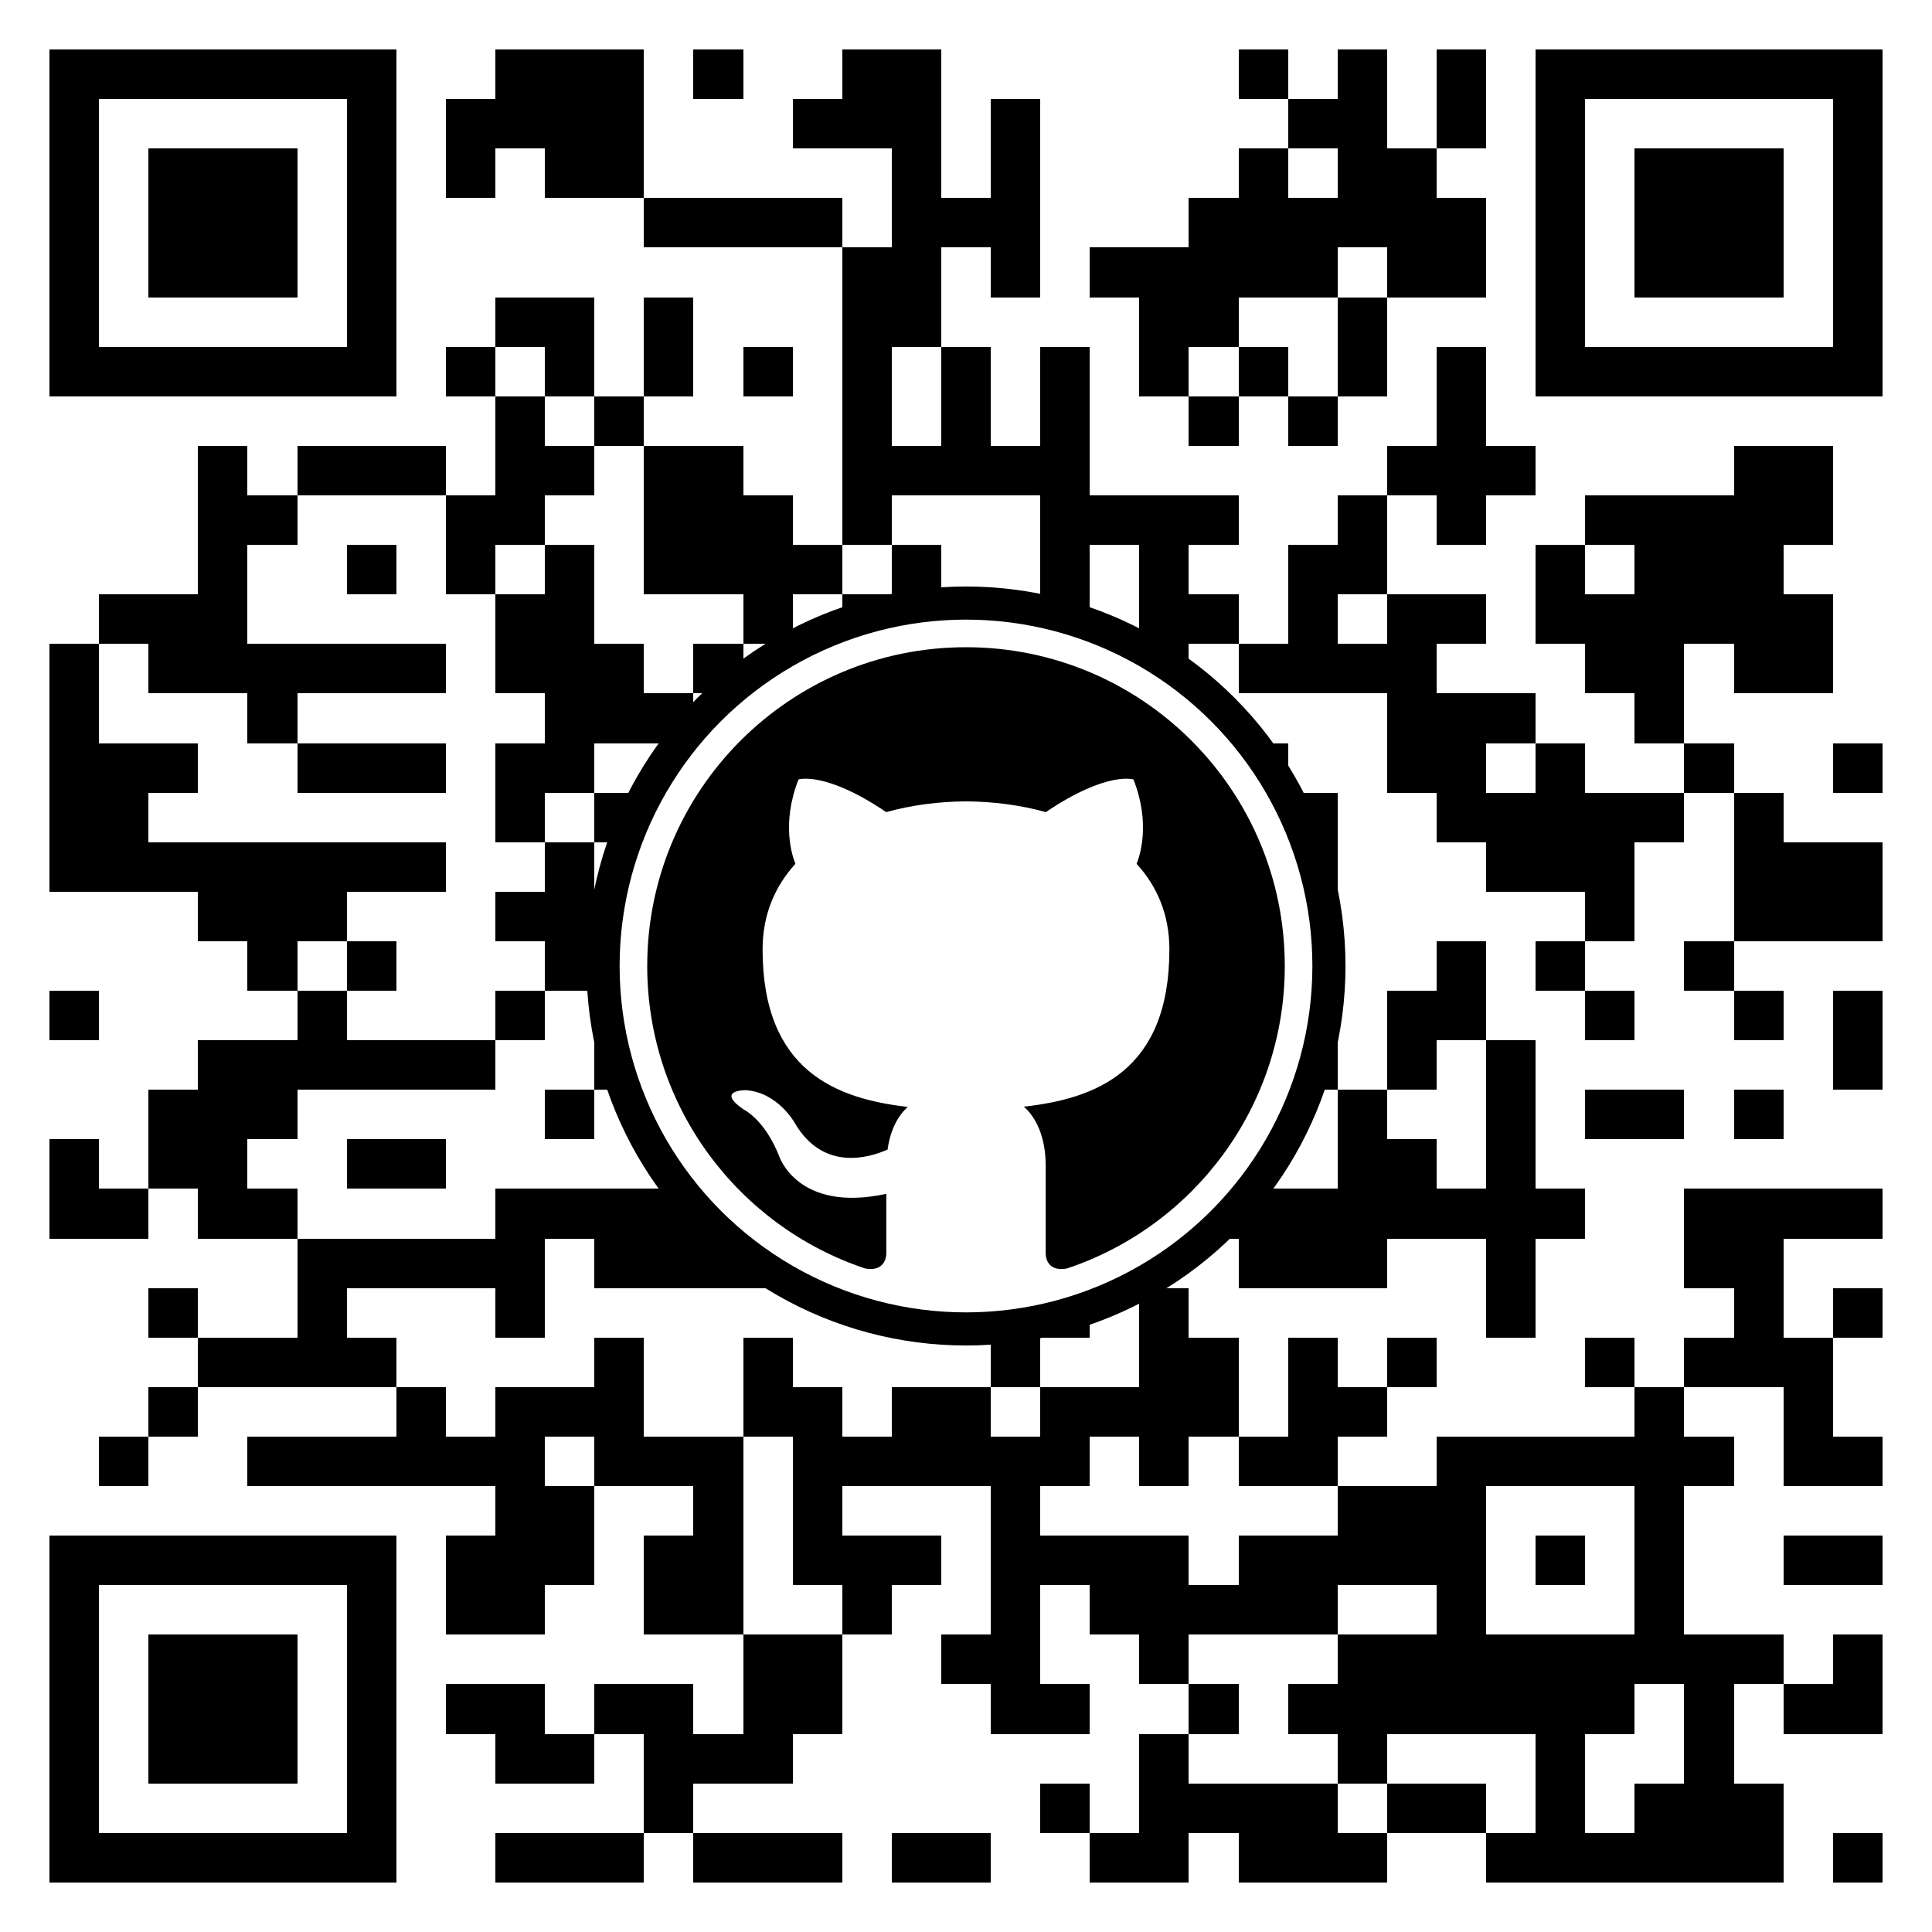 <svg width="350" height="350" version="1.1" xmlns="http://www.w3.org/2000/svg" xmlns:xlink="http://www.w3.org/1999/xlink"><rect width="100%" height="100%" fill="#808080" stroke="none"/><svg><rect x="0" y="0" width="350" height="350" style="fill:#fff;shape-rendering:crispEdges;"></rect><path x="0" y="0" style="fill:#000;shape-rendering:crispEdges;" d="M8.97,8.97 V17.95 H17.95 V8.97 H8.97 Z M17.95,8.97 V17.95 H26.92 V8.97 H17.95 Z M26.92,8.97 V17.95 H35.90 V8.97 H26.92 Z M35.90,8.97 V17.95 H44.87 V8.97 H35.90 Z M44.87,8.97 V17.95 H53.85 V8.97 H44.87 Z M53.85,8.97 V17.95 H62.82 V8.97 H53.85 Z M62.82,8.97 V17.95 H71.79 V8.97 H62.82 Z M89.74,8.97 V17.95 H98.72 V8.97 H89.74 Z M98.72,8.97 V17.95 H107.69 V8.97 H98.72 Z M107.69,8.97 V17.95 H116.67 V8.97 H107.69 Z M125.64,8.97 V17.95 H134.62 V8.97 H125.64 Z M152.56,8.97 V17.95 H161.54 V8.97 H152.56 Z M161.54,8.97 V17.95 H170.51 V8.97 H161.54 Z M224.36,8.97 V17.95 H233.33 V8.97 H224.36 Z M242.31,8.97 V17.95 H251.28 V8.97 H242.31 Z M260.26,8.97 V17.95 H269.23 V8.97 H260.26 Z M278.21,8.97 V17.95 H287.18 V8.97 H278.21 Z M287.18,8.97 V17.95 H296.15 V8.97 H287.18 Z M296.15,8.97 V17.95 H305.13 V8.97 H296.15 Z M305.13,8.97 V17.95 H314.10 V8.97 H305.13 Z M314.10,8.97 V17.95 H323.08 V8.97 H314.10 Z M323.08,8.97 V17.95 H332.05 V8.97 H323.08 Z M332.05,8.97 V17.95 H341.03 V8.97 H332.05 Z M8.97,17.95 V26.92 H17.95 V17.95 H8.97 Z M62.82,17.95 V26.92 H71.79 V17.95 H62.82 Z M80.77,17.95 V26.92 H89.74 V17.95 H80.77 Z M89.74,17.95 V26.92 H98.72 V17.95 H89.74 Z M98.72,17.95 V26.92 H107.69 V17.95 H98.72 Z M107.69,17.95 V26.92 H116.67 V17.95 H107.69 Z M143.59,17.95 V26.92 H152.56 V17.95 H143.59 Z M152.56,17.95 V26.92 H161.54 V17.95 H152.56 Z M161.54,17.95 V26.92 H170.51 V17.95 H161.54 Z M179.49,17.95 V26.92 H188.46 V17.95 H179.49 Z M233.33,17.95 V26.92 H242.31 V17.95 H233.33 Z M242.31,17.95 V26.92 H251.28 V17.95 H242.31 Z M260.26,17.95 V26.92 H269.23 V17.95 H260.26 Z M278.21,17.95 V26.92 H287.18 V17.95 H278.21 Z M332.05,17.95 V26.92 H341.03 V17.95 H332.05 Z M8.97,26.92 V35.90 H17.95 V26.92 H8.97 Z M26.92,26.92 V35.90 H35.90 V26.92 H26.92 Z M35.90,26.92 V35.90 H44.87 V26.92 H35.90 Z M44.87,26.92 V35.90 H53.85 V26.92 H44.87 Z M62.82,26.92 V35.90 H71.79 V26.92 H62.82 Z M80.77,26.92 V35.90 H89.74 V26.92 H80.77 Z M98.72,26.92 V35.90 H107.69 V26.92 H98.72 Z M107.69,26.92 V35.90 H116.67 V26.92 H107.69 Z M161.54,26.92 V35.90 H170.51 V26.92 H161.54 Z M179.49,26.92 V35.90 H188.46 V26.92 H179.49 Z M224.36,26.92 V35.90 H233.33 V26.92 H224.36 Z M242.31,26.92 V35.90 H251.28 V26.92 H242.31 Z M251.28,26.92 V35.90 H260.26 V26.92 H251.28 Z M278.21,26.92 V35.90 H287.18 V26.92 H278.21 Z M296.15,26.92 V35.90 H305.13 V26.92 H296.15 Z M305.13,26.92 V35.90 H314.10 V26.92 H305.13 Z M314.10,26.92 V35.90 H323.08 V26.92 H314.10 Z M332.05,26.92 V35.90 H341.03 V26.92 H332.05 Z M8.97,35.90 V44.87 H17.95 V35.90 H8.97 Z M26.92,35.90 V44.87 H35.90 V35.90 H26.92 Z M35.90,35.90 V44.87 H44.87 V35.90 H35.90 Z M44.87,35.90 V44.87 H53.85 V35.90 H44.87 Z M62.82,35.90 V44.87 H71.79 V35.90 H62.82 Z M116.67,35.90 V44.87 H125.64 V35.90 H116.67 Z M125.64,35.90 V44.87 H134.62 V35.90 H125.64 Z M134.62,35.90 V44.87 H143.59 V35.90 H134.62 Z M143.59,35.90 V44.87 H152.56 V35.90 H143.59 Z M161.54,35.90 V44.87 H170.51 V35.90 H161.54 Z M170.51,35.90 V44.87 H179.49 V35.90 H170.51 Z M179.49,35.90 V44.87 H188.46 V35.90 H179.49 Z M215.38,35.90 V44.87 H224.36 V35.90 H215.38 Z M224.36,35.90 V44.87 H233.33 V35.90 H224.36 Z M233.33,35.90 V44.87 H242.31 V35.90 H233.33 Z M242.31,35.90 V44.87 H251.28 V35.90 H242.31 Z M251.28,35.90 V44.87 H260.26 V35.90 H251.28 Z M260.26,35.90 V44.87 H269.23 V35.90 H260.26 Z M278.21,35.90 V44.87 H287.18 V35.90 H278.21 Z M296.15,35.90 V44.87 H305.13 V35.90 H296.15 Z M305.13,35.90 V44.87 H314.10 V35.90 H305.13 Z M314.10,35.90 V44.87 H323.08 V35.90 H314.10 Z M332.05,35.90 V44.87 H341.03 V35.90 H332.05 Z M8.97,44.87 V53.85 H17.95 V44.87 H8.97 Z M26.92,44.87 V53.85 H35.90 V44.87 H26.92 Z M35.90,44.87 V53.85 H44.87 V44.87 H35.90 Z M44.87,44.87 V53.85 H53.85 V44.87 H44.87 Z M62.82,44.87 V53.85 H71.79 V44.87 H62.82 Z M152.56,44.87 V53.85 H161.54 V44.87 H152.56 Z M161.54,44.87 V53.85 H170.51 V44.87 H161.54 Z M179.49,44.87 V53.85 H188.46 V44.87 H179.49 Z M197.44,44.87 V53.85 H206.41 V44.87 H197.44 Z M206.41,44.87 V53.85 H215.38 V44.87 H206.41 Z M215.38,44.87 V53.85 H224.36 V44.87 H215.38 Z M224.36,44.87 V53.85 H233.33 V44.87 H224.36 Z M233.33,44.87 V53.85 H242.31 V44.87 H233.33 Z M251.28,44.87 V53.85 H260.26 V44.87 H251.28 Z M260.26,44.87 V53.85 H269.23 V44.87 H260.26 Z M278.21,44.87 V53.85 H287.18 V44.87 H278.21 Z M296.15,44.87 V53.85 H305.13 V44.87 H296.15 Z M305.13,44.87 V53.85 H314.10 V44.87 H305.13 Z M314.10,44.87 V53.85 H323.08 V44.87 H314.10 Z M332.05,44.87 V53.85 H341.03 V44.87 H332.05 Z M8.97,53.85 V62.82 H17.95 V53.85 H8.97 Z M62.82,53.85 V62.82 H71.79 V53.85 H62.82 Z M89.74,53.85 V62.82 H98.72 V53.85 H89.74 Z M98.72,53.85 V62.82 H107.69 V53.85 H98.72 Z M116.67,53.85 V62.82 H125.64 V53.85 H116.67 Z M152.56,53.85 V62.82 H161.54 V53.85 H152.56 Z M161.54,53.85 V62.82 H170.51 V53.85 H161.54 Z M206.41,53.85 V62.82 H215.38 V53.85 H206.41 Z M215.38,53.85 V62.82 H224.36 V53.85 H215.38 Z M242.31,53.85 V62.82 H251.28 V53.85 H242.31 Z M278.21,53.85 V62.82 H287.18 V53.85 H278.21 Z M332.05,53.85 V62.82 H341.03 V53.85 H332.05 Z M8.97,62.82 V71.79 H17.95 V62.82 H8.97 Z M17.95,62.82 V71.79 H26.92 V62.82 H17.95 Z M26.92,62.82 V71.79 H35.90 V62.82 H26.92 Z M35.90,62.82 V71.79 H44.87 V62.82 H35.90 Z M44.87,62.82 V71.79 H53.85 V62.82 H44.87 Z M53.85,62.82 V71.79 H62.82 V62.82 H53.85 Z M62.82,62.82 V71.79 H71.79 V62.82 H62.82 Z M80.77,62.82 V71.79 H89.74 V62.82 H80.77 Z M98.72,62.82 V71.79 H107.69 V62.82 H98.72 Z M116.67,62.82 V71.79 H125.64 V62.82 H116.67 Z M134.62,62.82 V71.79 H143.59 V62.82 H134.62 Z M152.56,62.82 V71.79 H161.54 V62.82 H152.56 Z M170.51,62.82 V71.79 H179.49 V62.82 H170.51 Z M188.46,62.82 V71.79 H197.44 V62.82 H188.46 Z M206.41,62.82 V71.79 H215.38 V62.82 H206.41 Z M224.36,62.82 V71.79 H233.33 V62.82 H224.36 Z M242.31,62.82 V71.79 H251.28 V62.82 H242.31 Z M260.26,62.82 V71.79 H269.23 V62.82 H260.26 Z M278.21,62.82 V71.79 H287.18 V62.82 H278.21 Z M287.18,62.82 V71.79 H296.15 V62.82 H287.18 Z M296.15,62.82 V71.79 H305.13 V62.82 H296.15 Z M305.13,62.82 V71.79 H314.10 V62.82 H305.13 Z M314.10,62.82 V71.79 H323.08 V62.82 H314.10 Z M323.08,62.82 V71.79 H332.05 V62.82 H323.08 Z M332.05,62.82 V71.79 H341.03 V62.82 H332.05 Z M89.74,71.79 V80.77 H98.72 V71.79 H89.74 Z M107.69,71.79 V80.77 H116.67 V71.79 H107.69 Z M152.56,71.79 V80.77 H161.54 V71.79 H152.56 Z M170.51,71.79 V80.77 H179.49 V71.79 H170.51 Z M188.46,71.79 V80.77 H197.44 V71.79 H188.46 Z M215.38,71.79 V80.77 H224.36 V71.79 H215.38 Z M233.33,71.79 V80.77 H242.31 V71.79 H233.33 Z M260.26,71.79 V80.77 H269.23 V71.79 H260.26 Z M35.90,80.77 V89.74 H44.87 V80.77 H35.90 Z M53.85,80.77 V89.74 H62.82 V80.77 H53.85 Z M62.82,80.77 V89.74 H71.79 V80.77 H62.82 Z M71.79,80.77 V89.74 H80.77 V80.77 H71.79 Z M89.74,80.77 V89.74 H98.72 V80.77 H89.74 Z M98.72,80.77 V89.74 H107.69 V80.77 H98.72 Z M116.67,80.77 V89.74 H125.64 V80.77 H116.67 Z M125.64,80.77 V89.74 H134.62 V80.77 H125.64 Z M152.56,80.77 V89.74 H161.54 V80.77 H152.56 Z M161.54,80.77 V89.74 H170.51 V80.77 H161.54 Z M170.51,80.77 V89.74 H179.49 V80.77 H170.51 Z M179.49,80.77 V89.74 H188.46 V80.77 H179.49 Z M188.46,80.77 V89.74 H197.44 V80.77 H188.46 Z M251.28,80.77 V89.74 H260.26 V80.77 H251.28 Z M260.26,80.77 V89.74 H269.23 V80.77 H260.26 Z M269.23,80.77 V89.74 H278.21 V80.77 H269.23 Z M314.10,80.77 V89.74 H323.08 V80.77 H314.10 Z M323.08,80.77 V89.74 H332.05 V80.77 H323.08 Z M35.90,89.74 V98.72 H44.87 V89.74 H35.90 Z M44.87,89.74 V98.72 H53.85 V89.74 H44.87 Z M80.77,89.74 V98.72 H89.74 V89.74 H80.77 Z M89.74,89.74 V98.72 H98.72 V89.74 H89.74 Z M116.67,89.74 V98.72 H125.64 V89.74 H116.67 Z M125.64,89.74 V98.72 H134.62 V89.74 H125.64 Z M134.62,89.74 V98.72 H143.59 V89.74 H134.62 Z M152.56,89.74 V98.72 H161.54 V89.74 H152.56 Z M188.46,89.74 V98.72 H197.44 V89.74 H188.46 Z M197.44,89.74 V98.72 H206.41 V89.74 H197.44 Z M206.41,89.74 V98.72 H215.38 V89.74 H206.41 Z M215.38,89.74 V98.72 H224.36 V89.74 H215.38 Z M242.31,89.74 V98.72 H251.28 V89.74 H242.31 Z M260.26,89.74 V98.72 H269.23 V89.74 H260.26 Z M287.18,89.74 V98.72 H296.15 V89.74 H287.18 Z M296.15,89.74 V98.72 H305.13 V89.74 H296.15 Z M305.13,89.74 V98.72 H314.10 V89.74 H305.13 Z M314.10,89.74 V98.72 H323.08 V89.74 H314.10 Z M323.08,89.74 V98.72 H332.05 V89.74 H323.08 Z M35.90,98.72 V107.69 H44.87 V98.72 H35.90 Z M62.82,98.72 V107.69 H71.79 V98.72 H62.82 Z M80.77,98.72 V107.69 H89.74 V98.72 H80.77 Z M98.72,98.72 V107.69 H107.69 V98.72 H98.72 Z M116.67,98.72 V107.69 H125.64 V98.72 H116.67 Z M125.64,98.72 V107.69 H134.62 V98.72 H125.64 Z M134.62,98.72 V107.69 H143.59 V98.72 H134.62 Z M143.59,98.72 V107.69 H152.56 V98.72 H143.59 Z M161.54,98.72 V107.69 H170.51 V98.72 H161.54 Z M188.46,98.72 V107.69 H197.44 V98.72 H188.46 Z M206.41,98.72 V107.69 H215.38 V98.72 H206.41 Z M233.33,98.72 V107.69 H242.31 V98.72 H233.33 Z M242.31,98.72 V107.69 H251.28 V98.72 H242.31 Z M278.21,98.72 V107.69 H287.18 V98.72 H278.21 Z M296.15,98.72 V107.69 H305.13 V98.72 H296.15 Z M305.13,98.72 V107.69 H314.10 V98.72 H305.13 Z M314.10,98.72 V107.69 H323.08 V98.72 H314.10 Z M17.95,107.69 V116.67 H26.92 V107.69 H17.95 Z M26.92,107.69 V116.67 H35.90 V107.69 H26.92 Z M35.90,107.69 V116.67 H44.87 V107.69 H35.90 Z M89.74,107.69 V116.67 H98.72 V107.69 H89.74 Z M98.72,107.69 V116.67 H107.69 V107.69 H98.72 Z M134.62,107.69 V116.67 H143.59 V107.69 H134.62 Z M152.56,107.69 V116.67 H161.54 V107.69 H152.56 Z M170.51,107.69 V116.67 H179.49 V107.69 H170.51 Z M188.46,107.69 V116.67 H197.44 V107.69 H188.46 Z M206.41,107.69 V116.67 H215.38 V107.69 H206.41 Z M215.38,107.69 V116.67 H224.36 V107.69 H215.38 Z M233.33,107.69 V116.67 H242.31 V107.69 H233.33 Z M251.28,107.69 V116.67 H260.26 V107.69 H251.28 Z M260.26,107.69 V116.67 H269.23 V107.69 H260.26 Z M278.21,107.69 V116.67 H287.18 V107.69 H278.21 Z M287.18,107.69 V116.67 H296.15 V107.69 H287.18 Z M296.15,107.69 V116.67 H305.13 V107.69 H296.15 Z M305.13,107.69 V116.67 H314.10 V107.69 H305.13 Z M314.10,107.69 V116.67 H323.08 V107.69 H314.10 Z M323.08,107.69 V116.67 H332.05 V107.69 H323.08 Z M8.97,116.67 V125.64 H17.95 V116.67 H8.97 Z M26.92,116.67 V125.64 H35.90 V116.67 H26.92 Z M35.90,116.67 V125.64 H44.87 V116.67 H35.90 Z M44.87,116.67 V125.64 H53.85 V116.67 H44.87 Z M53.85,116.67 V125.64 H62.82 V116.67 H53.85 Z M62.82,116.67 V125.64 H71.79 V116.67 H62.82 Z M71.79,116.67 V125.64 H80.77 V116.67 H71.79 Z M89.74,116.67 V125.64 H98.72 V116.67 H89.74 Z M98.72,116.67 V125.64 H107.69 V116.67 H98.72 Z M107.69,116.67 V125.64 H116.67 V116.67 H107.69 Z M125.64,116.67 V125.64 H134.62 V116.67 H125.64 Z M161.54,116.67 V125.64 H170.51 V116.67 H161.54 Z M197.44,116.67 V125.64 H206.41 V116.67 H197.44 Z M206.41,116.67 V125.64 H215.38 V116.67 H206.41 Z M224.36,116.67 V125.64 H233.33 V116.67 H224.36 Z M233.33,116.67 V125.64 H242.31 V116.67 H233.33 Z M242.31,116.67 V125.64 H251.28 V116.67 H242.31 Z M251.28,116.67 V125.64 H260.26 V116.67 H251.28 Z M287.18,116.67 V125.64 H296.15 V116.67 H287.18 Z M296.15,116.67 V125.64 H305.13 V116.67 H296.15 Z M314.10,116.67 V125.64 H323.08 V116.67 H314.10 Z M323.08,116.67 V125.64 H332.05 V116.67 H323.08 Z M8.97,125.64 V134.62 H17.95 V125.64 H8.97 Z M44.87,125.64 V134.62 H53.85 V125.64 H44.87 Z M98.72,125.64 V134.62 H107.69 V125.64 H98.72 Z M107.69,125.64 V134.62 H116.67 V125.64 H107.69 Z M116.67,125.64 V134.62 H125.64 V125.64 H116.67 Z M134.62,125.64 V134.62 H143.59 V125.64 H134.62 Z M152.56,125.64 V134.62 H161.54 V125.64 H152.56 Z M161.54,125.64 V134.62 H170.51 V125.64 H161.54 Z M170.51,125.64 V134.62 H179.49 V125.64 H170.51 Z M251.28,125.64 V134.62 H260.26 V125.64 H251.28 Z M260.26,125.64 V134.62 H269.23 V125.64 H260.26 Z M269.23,125.64 V134.62 H278.21 V125.64 H269.23 Z M296.15,125.64 V134.62 H305.13 V125.64 H296.15 Z M8.97,134.62 V143.59 H17.95 V134.62 H8.97 Z M17.95,134.62 V143.59 H26.92 V134.62 H17.95 Z M26.92,134.62 V143.59 H35.90 V134.62 H26.92 Z M53.85,134.62 V143.59 H62.82 V134.62 H53.85 Z M62.82,134.62 V143.59 H71.79 V134.62 H62.82 Z M71.79,134.62 V143.59 H80.77 V134.62 H71.79 Z M89.74,134.62 V143.59 H98.72 V134.62 H89.74 Z M98.72,134.62 V143.59 H107.69 V134.62 H98.72 Z M143.59,134.62 V143.59 H152.56 V134.62 H143.59 Z M161.54,134.62 V143.59 H170.51 V134.62 H161.54 Z M170.51,134.62 V143.59 H179.49 V134.62 H170.51 Z M179.49,134.62 V143.59 H188.46 V134.62 H179.49 Z M206.41,134.62 V143.59 H215.38 V134.62 H206.41 Z M224.36,134.62 V143.59 H233.33 V134.62 H224.36 Z M251.28,134.62 V143.59 H260.26 V134.62 H251.28 Z M260.26,134.62 V143.59 H269.23 V134.62 H260.26 Z M278.21,134.62 V143.59 H287.18 V134.62 H278.21 Z M305.13,134.62 V143.59 H314.10 V134.62 H305.13 Z M332.05,134.62 V143.59 H341.03 V134.62 H332.05 Z M8.97,143.59 V152.56 H17.95 V143.59 H8.97 Z M17.95,143.59 V152.56 H26.92 V143.59 H17.95 Z M89.74,143.59 V152.56 H98.72 V143.59 H89.74 Z M107.69,143.59 V152.56 H116.67 V143.59 H107.69 Z M116.67,143.59 V152.56 H125.64 V143.59 H116.67 Z M134.62,143.59 V152.56 H143.59 V143.59 H134.62 Z M143.59,143.59 V152.56 H152.56 V143.59 H143.59 Z M152.56,143.59 V152.56 H161.54 V143.59 H152.56 Z M161.54,143.59 V152.56 H170.51 V143.59 H161.54 Z M197.44,143.59 V152.56 H206.41 V143.59 H197.44 Z M215.38,143.59 V152.56 H224.36 V143.59 H215.38 Z M224.36,143.59 V152.56 H233.33 V143.59 H224.36 Z M233.33,143.59 V152.56 H242.31 V143.59 H233.33 Z M260.26,143.59 V152.56 H269.23 V143.59 H260.26 Z M269.23,143.59 V152.56 H278.21 V143.59 H269.23 Z M278.21,143.59 V152.56 H287.18 V143.59 H278.21 Z M287.18,143.59 V152.56 H296.15 V143.59 H287.18 Z M296.15,143.59 V152.56 H305.13 V143.59 H296.15 Z M314.10,143.59 V152.56 H323.08 V143.59 H314.10 Z M8.97,152.56 V161.54 H17.95 V152.56 H8.97 Z M17.95,152.56 V161.54 H26.92 V152.56 H17.95 Z M26.92,152.56 V161.54 H35.90 V152.56 H26.92 Z M35.90,152.56 V161.54 H44.87 V152.56 H35.90 Z M44.87,152.56 V161.54 H53.85 V152.56 H44.87 Z M53.85,152.56 V161.54 H62.82 V152.56 H53.85 Z M62.82,152.56 V161.54 H71.79 V152.56 H62.82 Z M71.79,152.56 V161.54 H80.77 V152.56 H71.79 Z M98.72,152.56 V161.54 H107.69 V152.56 H98.72 Z M116.67,152.56 V161.54 H125.64 V152.56 H116.67 Z M125.64,152.56 V161.54 H134.62 V152.56 H125.64 Z M143.59,152.56 V161.54 H152.56 V152.56 H143.59 Z M161.54,152.56 V161.54 H170.51 V152.56 H161.54 Z M179.49,152.56 V161.54 H188.46 V152.56 H179.49 Z M197.44,152.56 V161.54 H206.41 V152.56 H197.44 Z M206.41,152.56 V161.54 H215.38 V152.56 H206.41 Z M215.38,152.56 V161.54 H224.36 V152.56 H215.38 Z M224.36,152.56 V161.54 H233.33 V152.56 H224.36 Z M233.33,152.56 V161.54 H242.31 V152.56 H233.33 Z M269.23,152.56 V161.54 H278.21 V152.56 H269.23 Z M278.21,152.56 V161.54 H287.18 V152.56 H278.21 Z M287.18,152.56 V161.54 H296.15 V152.56 H287.18 Z M314.10,152.56 V161.54 H323.08 V152.56 H314.10 Z M323.08,152.56 V161.54 H332.05 V152.56 H323.08 Z M332.05,152.56 V161.54 H341.03 V152.56 H332.05 Z M35.90,161.54 V170.51 H44.87 V161.54 H35.90 Z M44.87,161.54 V170.51 H53.85 V161.54 H44.87 Z M53.85,161.54 V170.51 H62.82 V161.54 H53.85 Z M89.74,161.54 V170.51 H98.72 V161.54 H89.74 Z M98.72,161.54 V170.51 H107.69 V161.54 H98.72 Z M116.67,161.54 V170.51 H125.64 V161.54 H116.67 Z M152.56,161.54 V170.51 H161.54 V161.54 H152.56 Z M170.51,161.54 V170.51 H179.49 V161.54 H170.51 Z M179.49,161.54 V170.51 H188.46 V161.54 H179.49 Z M188.46,161.54 V170.51 H197.44 V161.54 H188.46 Z M287.18,161.54 V170.51 H296.15 V161.54 H287.18 Z M314.10,161.54 V170.51 H323.08 V161.54 H314.10 Z M323.08,161.54 V170.51 H332.05 V161.54 H323.08 Z M332.05,161.54 V170.51 H341.03 V161.54 H332.05 Z M44.87,170.51 V179.49 H53.85 V170.51 H44.87 Z M62.82,170.51 V179.49 H71.79 V170.51 H62.82 Z M98.72,170.51 V179.49 H107.69 V170.51 H98.72 Z M116.67,170.51 V179.49 H125.64 V170.51 H116.67 Z M152.56,170.51 V179.49 H161.54 V170.51 H152.56 Z M170.51,170.51 V179.49 H179.49 V170.51 H170.51 Z M188.46,170.51 V179.49 H197.44 V170.51 H188.46 Z M215.38,170.51 V179.49 H224.36 V170.51 H215.38 Z M224.36,170.51 V179.49 H233.33 V170.51 H224.36 Z M233.33,170.51 V179.49 H242.31 V170.51 H233.33 Z M260.26,170.51 V179.49 H269.23 V170.51 H260.26 Z M278.21,170.51 V179.49 H287.18 V170.51 H278.21 Z M305.13,170.51 V179.49 H314.10 V170.51 H305.13 Z M8.97,179.49 V188.46 H17.95 V179.49 H8.97 Z M53.85,179.49 V188.46 H62.82 V179.49 H53.85 Z M89.74,179.49 V188.46 H98.72 V179.49 H89.74 Z M107.69,179.49 V188.46 H116.67 V179.49 H107.69 Z M116.67,179.49 V188.46 H125.64 V179.49 H116.67 Z M143.59,179.49 V188.46 H152.56 V179.49 H143.59 Z M152.56,179.49 V188.46 H161.54 V179.49 H152.56 Z M161.54,179.49 V188.46 H170.51 V179.49 H161.54 Z M179.49,179.49 V188.46 H188.46 V179.49 H179.49 Z M197.44,179.49 V188.46 H206.41 V179.49 H197.44 Z M215.38,179.49 V188.46 H224.36 V179.49 H215.38 Z M233.33,179.49 V188.46 H242.31 V179.49 H233.33 Z M251.28,179.49 V188.46 H260.26 V179.49 H251.28 Z M260.26,179.49 V188.46 H269.23 V179.49 H260.26 Z M287.18,179.49 V188.46 H296.15 V179.49 H287.18 Z M314.10,179.49 V188.46 H323.08 V179.49 H314.10 Z M332.05,179.49 V188.46 H341.03 V179.49 H332.05 Z M35.90,188.46 V197.44 H44.87 V188.46 H35.90 Z M44.87,188.46 V197.44 H53.85 V188.46 H44.87 Z M53.85,188.46 V197.44 H62.82 V188.46 H53.85 Z M62.82,188.46 V197.44 H71.79 V188.46 H62.82 Z M71.79,188.46 V197.44 H80.77 V188.46 H71.79 Z M80.77,188.46 V197.44 H89.74 V188.46 H80.77 Z M107.69,188.46 V197.44 H116.67 V188.46 H107.69 Z M125.64,188.46 V197.44 H134.62 V188.46 H125.64 Z M134.62,188.46 V197.44 H143.59 V188.46 H134.62 Z M152.56,188.46 V197.44 H161.54 V188.46 H152.56 Z M161.54,188.46 V197.44 H170.51 V188.46 H161.54 Z M179.49,188.46 V197.44 H188.46 V188.46 H179.49 Z M215.38,188.46 V197.44 H224.36 V188.46 H215.38 Z M224.36,188.46 V197.44 H233.33 V188.46 H224.36 Z M233.33,188.46 V197.44 H242.31 V188.46 H233.33 Z M251.28,188.46 V197.44 H260.26 V188.46 H251.28 Z M269.23,188.46 V197.44 H278.21 V188.46 H269.23 Z M332.05,188.46 V197.44 H341.03 V188.46 H332.05 Z M26.92,197.44 V206.41 H35.90 V197.44 H26.92 Z M35.90,197.44 V206.41 H44.87 V197.44 H35.90 Z M44.87,197.44 V206.41 H53.85 V197.44 H44.87 Z M98.72,197.44 V206.41 H107.69 V197.44 H98.72 Z M134.62,197.44 V206.41 H143.59 V197.44 H134.62 Z M152.56,197.44 V206.41 H161.54 V197.44 H152.56 Z M170.51,197.44 V206.41 H179.49 V197.44 H170.51 Z M197.44,197.44 V206.41 H206.41 V197.44 H197.44 Z M242.31,197.44 V206.41 H251.28 V197.44 H242.31 Z M269.23,197.44 V206.41 H278.21 V197.44 H269.23 Z M287.18,197.44 V206.41 H296.15 V197.44 H287.18 Z M296.15,197.44 V206.41 H305.13 V197.44 H296.15 Z M314.10,197.44 V206.41 H323.08 V197.44 H314.10 Z M8.97,206.41 V215.38 H17.95 V206.41 H8.97 Z M26.92,206.41 V215.38 H35.90 V206.41 H26.92 Z M35.90,206.41 V215.38 H44.87 V206.41 H35.90 Z M62.82,206.41 V215.38 H71.79 V206.41 H62.82 Z M71.79,206.41 V215.38 H80.77 V206.41 H71.79 Z M134.62,206.41 V215.38 H143.59 V206.41 H134.62 Z M143.59,206.41 V215.38 H152.56 V206.41 H143.59 Z M152.56,206.41 V215.38 H161.54 V206.41 H152.56 Z M161.54,206.41 V215.38 H170.51 V206.41 H161.54 Z M179.49,206.41 V215.38 H188.46 V206.41 H179.49 Z M242.31,206.41 V215.38 H251.28 V206.41 H242.31 Z M251.28,206.41 V215.38 H260.26 V206.41 H251.28 Z M269.23,206.41 V215.38 H278.21 V206.41 H269.23 Z M8.97,215.38 V224.36 H17.95 V215.38 H8.97 Z M17.95,215.38 V224.36 H26.92 V215.38 H17.95 Z M35.90,215.38 V224.36 H44.87 V215.38 H35.90 Z M44.87,215.38 V224.36 H53.85 V215.38 H44.87 Z M89.74,215.38 V224.36 H98.72 V215.38 H89.74 Z M98.72,215.38 V224.36 H107.69 V215.38 H98.72 Z M107.69,215.38 V224.36 H116.67 V215.38 H107.69 Z M116.67,215.38 V224.36 H125.64 V215.38 H116.67 Z M125.64,215.38 V224.36 H134.62 V215.38 H125.64 Z M134.62,215.38 V224.36 H143.59 V215.38 H134.62 Z M152.56,215.38 V224.36 H161.54 V215.38 H152.56 Z M170.51,215.38 V224.36 H179.49 V215.38 H170.51 Z M197.44,215.38 V224.36 H206.41 V215.38 H197.44 Z M206.41,215.38 V224.36 H215.38 V215.38 H206.41 Z M215.38,215.38 V224.36 H224.36 V215.38 H215.38 Z M224.36,215.38 V224.36 H233.33 V215.38 H224.36 Z M233.33,215.38 V224.36 H242.31 V215.38 H233.33 Z M242.31,215.38 V224.36 H251.28 V215.38 H242.31 Z M251.28,215.38 V224.36 H260.26 V215.38 H251.28 Z M260.26,215.38 V224.36 H269.23 V215.38 H260.26 Z M269.23,215.38 V224.36 H278.21 V215.38 H269.23 Z M278.21,215.38 V224.36 H287.18 V215.38 H278.21 Z M305.13,215.38 V224.36 H314.10 V215.38 H305.13 Z M314.10,215.38 V224.36 H323.08 V215.38 H314.10 Z M323.08,215.38 V224.36 H332.05 V215.38 H323.08 Z M332.05,215.38 V224.36 H341.03 V215.38 H332.05 Z M53.85,224.36 V233.33 H62.82 V224.36 H53.85 Z M62.82,224.36 V233.33 H71.79 V224.36 H62.82 Z M71.79,224.36 V233.33 H80.77 V224.36 H71.79 Z M80.77,224.36 V233.33 H89.74 V224.36 H80.77 Z M89.74,224.36 V233.33 H98.72 V224.36 H89.74 Z M107.69,224.36 V233.33 H116.67 V224.36 H107.69 Z M116.67,224.36 V233.33 H125.64 V224.36 H116.67 Z M125.64,224.36 V233.33 H134.62 V224.36 H125.64 Z M134.62,224.36 V233.33 H143.59 V224.36 H134.62 Z M143.59,224.36 V233.33 H152.56 V224.36 H143.59 Z M152.56,224.36 V233.33 H161.54 V224.36 H152.56 Z M188.46,224.36 V233.33 H197.44 V224.36 H188.46 Z M224.36,224.36 V233.33 H233.33 V224.36 H224.36 Z M233.33,224.36 V233.33 H242.31 V224.36 H233.33 Z M242.31,224.36 V233.33 H251.28 V224.36 H242.31 Z M269.23,224.36 V233.33 H278.21 V224.36 H269.23 Z M305.13,224.36 V233.33 H314.10 V224.36 H305.13 Z M314.10,224.36 V233.33 H323.08 V224.36 H314.10 Z M26.92,233.33 V242.31 H35.90 V233.33 H26.92 Z M53.85,233.33 V242.31 H62.82 V233.33 H53.85 Z M89.74,233.33 V242.31 H98.72 V233.33 H89.74 Z M161.54,233.33 V242.31 H170.51 V233.33 H161.54 Z M170.51,233.33 V242.31 H179.49 V233.33 H170.51 Z M188.46,233.33 V242.31 H197.44 V233.33 H188.46 Z M206.41,233.33 V242.31 H215.38 V233.33 H206.41 Z M269.23,233.33 V242.31 H278.21 V233.33 H269.23 Z M314.10,233.33 V242.31 H323.08 V233.33 H314.10 Z M332.05,233.33 V242.31 H341.03 V233.33 H332.05 Z M35.90,242.31 V251.28 H44.87 V242.31 H35.90 Z M44.87,242.31 V251.28 H53.85 V242.31 H44.87 Z M53.85,242.31 V251.28 H62.82 V242.31 H53.85 Z M62.82,242.31 V251.28 H71.79 V242.31 H62.82 Z M107.69,242.31 V251.28 H116.67 V242.31 H107.69 Z M134.62,242.31 V251.28 H143.59 V242.31 H134.62 Z M179.49,242.31 V251.28 H188.46 V242.31 H179.49 Z M206.41,242.31 V251.28 H215.38 V242.31 H206.41 Z M215.38,242.31 V251.28 H224.36 V242.31 H215.38 Z M233.33,242.31 V251.28 H242.31 V242.31 H233.33 Z M251.28,242.31 V251.28 H260.26 V242.31 H251.28 Z M287.18,242.31 V251.28 H296.15 V242.31 H287.18 Z M305.13,242.31 V251.28 H314.10 V242.31 H305.13 Z M314.10,242.31 V251.28 H323.08 V242.31 H314.10 Z M323.08,242.31 V251.28 H332.05 V242.31 H323.08 Z M26.92,251.28 V260.26 H35.90 V251.28 H26.92 Z M71.79,251.28 V260.26 H80.77 V251.28 H71.79 Z M89.74,251.28 V260.26 H98.72 V251.28 H89.74 Z M98.72,251.28 V260.26 H107.69 V251.28 H98.72 Z M107.69,251.28 V260.26 H116.67 V251.28 H107.69 Z M134.62,251.28 V260.26 H143.59 V251.28 H134.62 Z M143.59,251.28 V260.26 H152.56 V251.28 H143.59 Z M161.54,251.28 V260.26 H170.51 V251.28 H161.54 Z M170.51,251.28 V260.26 H179.49 V251.28 H170.51 Z M188.46,251.28 V260.26 H197.44 V251.28 H188.46 Z M197.44,251.28 V260.26 H206.41 V251.28 H197.44 Z M206.41,251.28 V260.26 H215.38 V251.28 H206.41 Z M215.38,251.28 V260.26 H224.36 V251.28 H215.38 Z M233.33,251.28 V260.26 H242.31 V251.28 H233.33 Z M242.31,251.28 V260.26 H251.28 V251.28 H242.31 Z M296.15,251.28 V260.26 H305.13 V251.28 H296.15 Z M323.08,251.28 V260.26 H332.05 V251.28 H323.08 Z M17.95,260.26 V269.23 H26.92 V260.26 H17.95 Z M44.87,260.26 V269.23 H53.85 V260.26 H44.87 Z M53.85,260.26 V269.23 H62.82 V260.26 H53.85 Z M62.82,260.26 V269.23 H71.79 V260.26 H62.82 Z M71.79,260.26 V269.23 H80.77 V260.26 H71.79 Z M80.77,260.26 V269.23 H89.74 V260.26 H80.77 Z M89.74,260.26 V269.23 H98.72 V260.26 H89.74 Z M107.69,260.26 V269.23 H116.67 V260.26 H107.69 Z M116.67,260.26 V269.23 H125.64 V260.26 H116.67 Z M125.64,260.26 V269.23 H134.62 V260.26 H125.64 Z M143.59,260.26 V269.23 H152.56 V260.26 H143.59 Z M152.56,260.26 V269.23 H161.54 V260.26 H152.56 Z M161.54,260.26 V269.23 H170.51 V260.26 H161.54 Z M170.51,260.26 V269.23 H179.49 V260.26 H170.51 Z M179.49,260.26 V269.23 H188.46 V260.26 H179.49 Z M188.46,260.26 V269.23 H197.44 V260.26 H188.46 Z M206.41,260.26 V269.23 H215.38 V260.26 H206.41 Z M224.36,260.26 V269.23 H233.33 V260.26 H224.36 Z M233.33,260.26 V269.23 H242.31 V260.26 H233.33 Z M260.26,260.26 V269.23 H269.23 V260.26 H260.26 Z M269.23,260.26 V269.23 H278.21 V260.26 H269.23 Z M278.21,260.26 V269.23 H287.18 V260.26 H278.21 Z M287.18,260.26 V269.23 H296.15 V260.26 H287.18 Z M296.15,260.26 V269.23 H305.13 V260.26 H296.15 Z M305.13,260.26 V269.23 H314.10 V260.26 H305.13 Z M323.08,260.26 V269.23 H332.05 V260.26 H323.08 Z M332.05,260.26 V269.23 H341.03 V260.26 H332.05 Z M89.74,269.23 V278.21 H98.72 V269.23 H89.74 Z M98.72,269.23 V278.21 H107.69 V269.23 H98.72 Z M125.64,269.23 V278.21 H134.62 V269.23 H125.64 Z M143.59,269.23 V278.21 H152.56 V269.23 H143.59 Z M179.49,269.23 V278.21 H188.46 V269.23 H179.49 Z M242.31,269.23 V278.21 H251.28 V269.23 H242.31 Z M251.28,269.23 V278.21 H260.26 V269.23 H251.28 Z M260.26,269.23 V278.21 H269.23 V269.23 H260.26 Z M296.15,269.23 V278.21 H305.13 V269.23 H296.15 Z M8.97,278.21 V287.18 H17.95 V278.21 H8.97 Z M17.95,278.21 V287.18 H26.92 V278.21 H17.95 Z M26.92,278.21 V287.18 H35.90 V278.21 H26.92 Z M35.90,278.21 V287.18 H44.87 V278.21 H35.90 Z M44.87,278.21 V287.18 H53.85 V278.21 H44.87 Z M53.85,278.21 V287.18 H62.82 V278.21 H53.85 Z M62.82,278.21 V287.18 H71.79 V278.21 H62.82 Z M80.77,278.21 V287.18 H89.74 V278.21 H80.77 Z M89.74,278.21 V287.18 H98.72 V278.21 H89.74 Z M98.72,278.21 V287.18 H107.69 V278.21 H98.72 Z M116.67,278.21 V287.18 H125.64 V278.21 H116.67 Z M125.64,278.21 V287.18 H134.62 V278.21 H125.64 Z M143.59,278.21 V287.18 H152.56 V278.21 H143.59 Z M152.56,278.21 V287.18 H161.54 V278.21 H152.56 Z M161.54,278.21 V287.18 H170.51 V278.21 H161.54 Z M179.49,278.21 V287.18 H188.46 V278.21 H179.49 Z M188.46,278.21 V287.18 H197.44 V278.21 H188.46 Z M197.44,278.21 V287.18 H206.41 V278.21 H197.44 Z M206.41,278.21 V287.18 H215.38 V278.21 H206.41 Z M224.36,278.21 V287.18 H233.33 V278.21 H224.36 Z M233.33,278.21 V287.18 H242.31 V278.21 H233.33 Z M242.31,278.21 V287.18 H251.28 V278.21 H242.31 Z M251.28,278.21 V287.18 H260.26 V278.21 H251.28 Z M260.26,278.21 V287.18 H269.23 V278.21 H260.26 Z M278.21,278.21 V287.18 H287.18 V278.21 H278.21 Z M296.15,278.21 V287.18 H305.13 V278.21 H296.15 Z M323.08,278.21 V287.18 H332.05 V278.21 H323.08 Z M332.05,278.21 V287.18 H341.03 V278.21 H332.05 Z M8.97,287.18 V296.15 H17.95 V287.18 H8.97 Z M62.82,287.18 V296.15 H71.79 V287.18 H62.82 Z M80.77,287.18 V296.15 H89.74 V287.18 H80.77 Z M89.74,287.18 V296.15 H98.72 V287.18 H89.74 Z M116.67,287.18 V296.15 H125.64 V287.18 H116.67 Z M125.64,287.18 V296.15 H134.62 V287.18 H125.64 Z M152.56,287.18 V296.15 H161.54 V287.18 H152.56 Z M179.49,287.18 V296.15 H188.46 V287.18 H179.49 Z M197.44,287.18 V296.15 H206.41 V287.18 H197.44 Z M206.41,287.18 V296.15 H215.38 V287.18 H206.41 Z M215.38,287.18 V296.15 H224.36 V287.18 H215.38 Z M224.36,287.18 V296.15 H233.33 V287.18 H224.36 Z M233.33,287.18 V296.15 H242.31 V287.18 H233.33 Z M260.26,287.18 V296.15 H269.23 V287.18 H260.26 Z M296.15,287.18 V296.15 H305.13 V287.18 H296.15 Z M8.97,296.15 V305.13 H17.95 V296.15 H8.97 Z M26.92,296.15 V305.13 H35.90 V296.15 H26.92 Z M35.90,296.15 V305.13 H44.87 V296.15 H35.90 Z M44.87,296.15 V305.13 H53.85 V296.15 H44.87 Z M62.82,296.15 V305.13 H71.79 V296.15 H62.82 Z M134.62,296.15 V305.13 H143.59 V296.15 H134.62 Z M143.59,296.15 V305.13 H152.56 V296.15 H143.59 Z M170.51,296.15 V305.13 H179.49 V296.15 H170.51 Z M179.49,296.15 V305.13 H188.46 V296.15 H179.49 Z M206.41,296.15 V305.13 H215.38 V296.15 H206.41 Z M242.31,296.15 V305.13 H251.28 V296.15 H242.31 Z M251.28,296.15 V305.13 H260.26 V296.15 H251.28 Z M260.26,296.15 V305.13 H269.23 V296.15 H260.26 Z M269.23,296.15 V305.13 H278.21 V296.15 H269.23 Z M278.21,296.15 V305.13 H287.18 V296.15 H278.21 Z M287.18,296.15 V305.13 H296.15 V296.15 H287.18 Z M296.15,296.15 V305.13 H305.13 V296.15 H296.15 Z M305.13,296.15 V305.13 H314.10 V296.15 H305.13 Z M314.10,296.15 V305.13 H323.08 V296.15 H314.10 Z M332.05,296.15 V305.13 H341.03 V296.15 H332.05 Z M8.97,305.13 V314.10 H17.95 V305.13 H8.97 Z M26.92,305.13 V314.10 H35.90 V305.13 H26.92 Z M35.90,305.13 V314.10 H44.87 V305.13 H35.90 Z M44.87,305.13 V314.10 H53.85 V305.13 H44.87 Z M62.82,305.13 V314.10 H71.79 V305.13 H62.82 Z M80.77,305.13 V314.10 H89.74 V305.13 H80.77 Z M89.74,305.13 V314.10 H98.72 V305.13 H89.74 Z M107.69,305.13 V314.10 H116.67 V305.13 H107.69 Z M116.67,305.13 V314.10 H125.64 V305.13 H116.67 Z M134.62,305.13 V314.10 H143.59 V305.13 H134.62 Z M143.59,305.13 V314.10 H152.56 V305.13 H143.59 Z M179.49,305.13 V314.10 H188.46 V305.13 H179.49 Z M188.46,305.13 V314.10 H197.44 V305.13 H188.46 Z M215.38,305.13 V314.10 H224.36 V305.13 H215.38 Z M233.33,305.13 V314.10 H242.31 V305.13 H233.33 Z M242.31,305.13 V314.10 H251.28 V305.13 H242.31 Z M251.28,305.13 V314.10 H260.26 V305.13 H251.28 Z M260.26,305.13 V314.10 H269.23 V305.13 H260.26 Z M269.23,305.13 V314.10 H278.21 V305.13 H269.23 Z M278.21,305.13 V314.10 H287.18 V305.13 H278.21 Z M287.18,305.13 V314.10 H296.15 V305.13 H287.18 Z M305.13,305.13 V314.10 H314.10 V305.13 H305.13 Z M323.08,305.13 V314.10 H332.05 V305.13 H323.08 Z M332.05,305.13 V314.10 H341.03 V305.13 H332.05 Z M8.97,314.10 V323.08 H17.95 V314.10 H8.97 Z M26.92,314.10 V323.08 H35.90 V314.10 H26.92 Z M35.90,314.10 V323.08 H44.87 V314.10 H35.90 Z M44.87,314.10 V323.08 H53.85 V314.10 H44.87 Z M62.82,314.10 V323.08 H71.79 V314.10 H62.82 Z M89.74,314.10 V323.08 H98.72 V314.10 H89.74 Z M98.72,314.10 V323.08 H107.69 V314.10 H98.72 Z M116.67,314.10 V323.08 H125.64 V314.10 H116.67 Z M125.64,314.10 V323.08 H134.62 V314.10 H125.64 Z M134.62,314.10 V323.08 H143.59 V314.10 H134.62 Z M206.41,314.10 V323.08 H215.38 V314.10 H206.41 Z M242.31,314.10 V323.08 H251.28 V314.10 H242.31 Z M278.21,314.10 V323.08 H287.18 V314.10 H278.21 Z M305.13,314.10 V323.08 H314.10 V314.10 H305.13 Z M8.97,323.08 V332.05 H17.95 V323.08 H8.97 Z M62.82,323.08 V332.05 H71.79 V323.08 H62.82 Z M116.67,323.08 V332.05 H125.64 V323.08 H116.67 Z M188.46,323.08 V332.05 H197.44 V323.08 H188.46 Z M206.41,323.08 V332.05 H215.38 V323.08 H206.41 Z M215.38,323.08 V332.05 H224.36 V323.08 H215.38 Z M224.36,323.08 V332.05 H233.33 V323.08 H224.36 Z M233.33,323.08 V332.05 H242.31 V323.08 H233.33 Z M251.28,323.08 V332.05 H260.26 V323.08 H251.28 Z M260.26,323.08 V332.05 H269.23 V323.08 H260.26 Z M278.21,323.08 V332.05 H287.18 V323.08 H278.21 Z M296.15,323.08 V332.05 H305.13 V323.08 H296.15 Z M305.13,323.08 V332.05 H314.10 V323.08 H305.13 Z M314.10,323.08 V332.05 H323.08 V323.08 H314.10 Z M8.97,332.05 V341.03 H17.95 V332.05 H8.97 Z M17.95,332.05 V341.03 H26.92 V332.05 H17.95 Z M26.92,332.05 V341.03 H35.90 V332.05 H26.92 Z M35.90,332.05 V341.03 H44.87 V332.05 H35.90 Z M44.87,332.05 V341.03 H53.85 V332.05 H44.87 Z M53.85,332.05 V341.03 H62.82 V332.05 H53.85 Z M62.82,332.05 V341.03 H71.79 V332.05 H62.82 Z M89.74,332.05 V341.03 H98.72 V332.05 H89.74 Z M98.72,332.05 V341.03 H107.69 V332.05 H98.72 Z M107.69,332.05 V341.03 H116.67 V332.05 H107.69 Z M125.64,332.05 V341.03 H134.62 V332.05 H125.64 Z M134.62,332.05 V341.03 H143.59 V332.05 H134.62 Z M143.59,332.05 V341.03 H152.56 V332.05 H143.59 Z M161.54,332.05 V341.03 H170.51 V332.05 H161.54 Z M170.51,332.05 V341.03 H179.49 V332.05 H170.51 Z M197.44,332.05 V341.03 H206.41 V332.05 H197.44 Z M206.41,332.05 V341.03 H215.38 V332.05 H206.41 Z M224.36,332.05 V341.03 H233.33 V332.05 H224.36 Z M233.33,332.05 V341.03 H242.31 V332.05 H233.33 Z M242.31,332.05 V341.03 H251.28 V332.05 H242.31 Z M269.23,332.05 V341.03 H278.21 V332.05 H269.23 Z M278.21,332.05 V341.03 H287.18 V332.05 H278.21 Z M287.18,332.05 V341.03 H296.15 V332.05 H287.18 Z M296.15,332.05 V341.03 H305.13 V332.05 H296.15 Z M305.13,332.05 V341.03 H314.10 V332.05 H305.13 Z M314.10,332.05 V341.03 H323.08 V332.05 H314.10 Z M332.05,332.05 V341.03 H341.03 V332.05 H332.05 Z "></path></svg><circle fill="#fff" stroke-width="6px" stroke="#000" cx="175" cy="175" r="65.75"></circle><svg x="117.25" y="117.25" width="115.5" height="115.5" viewBox="0 0 24 24" fill="#000"><path d="M12 0c-6.626 0-12 5.373-12 12 0 5.302 3.438 9.8 8.207 11.387.599.111.793-.261.793-.577v-2.234c-3.338.726-4.033-1.416-4.033-1.416-.546-1.387-1.333-1.756-1.333-1.756-1.089-.745.083-.729.083-.729 1.205.084 1.839 1.237 1.839 1.237 1.07 1.834 2.807 1.304 3.492.997.107-.775.418-1.305.762-1.604-2.665-.305-5.467-1.334-5.467-5.931 0-1.311.469-2.381 1.236-3.221-.124-.303-.535-1.524.117-3.176 0 0 1.008-.322 3.301 1.23.957-.266 1.983-.399 3.003-.404 1.02.005 2.047.138 3.006.404 2.291-1.552 3.297-1.23 3.297-1.23.653 1.653.242 2.874.118 3.176.77.84 1.235 1.911 1.235 3.221 0 4.609-2.807 5.624-5.479 5.921.43.372.823 1.102.823 2.222v3.293c0 .319.192.694.801.576 4.765-1.589 8.199-6.086 8.199-11.386 0-6.627-5.373-12-12-12z"></path></svg></svg>